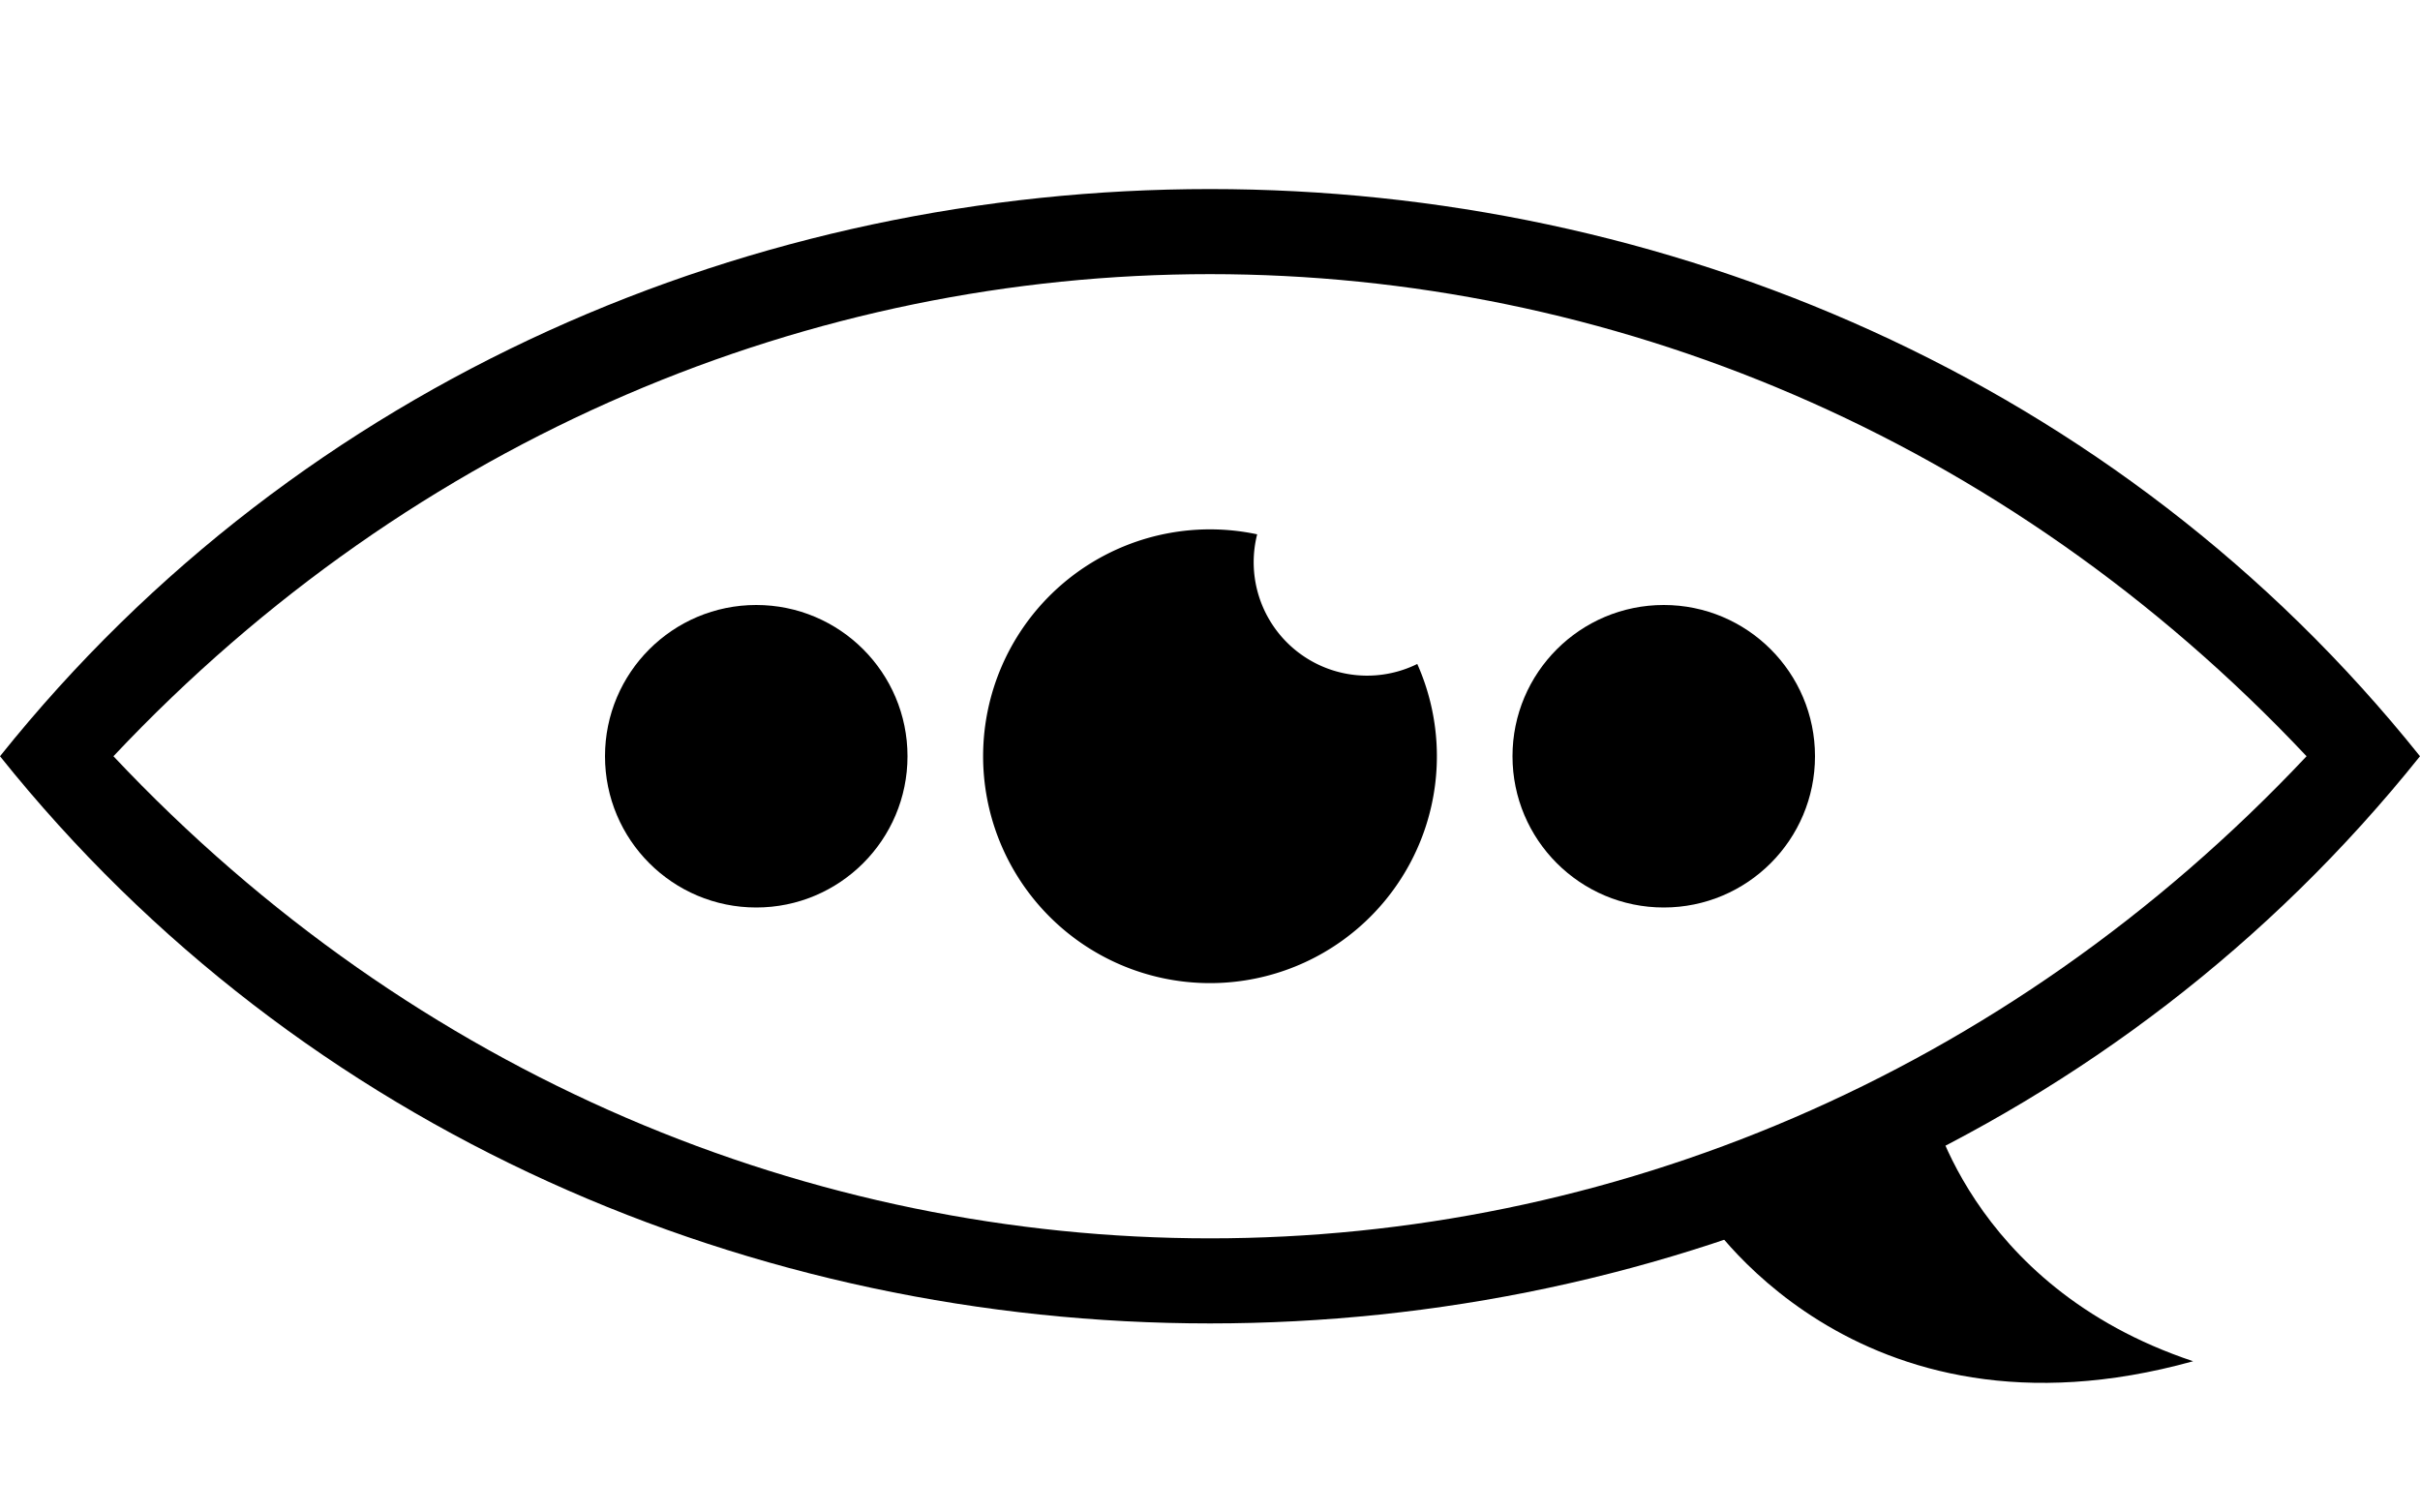 <svg viewBox="0 0 128 80" xmlns="http://www.w3.org/2000/svg">
	<path d="M 0 40 C 32 0 96 0 128 40
		M 122 40 C 90 6 38 6 6 40, 38 74 90 74 122 40
		M 128 40 C 96 80 32 80 0 40"/>
	<path d="M 90 64 c 0 0 8 13 26 8, -12 -4 -14 -14 -14 -14"/>
	<circle cx="40" cy="40" r="8"/>
	<circle cx="88" cy="40" r="8"/>
	<path d="M 66.495 28.262
		A 12 12 0 0 0 61.505 51.738,
		12 12 0 0 0 74.963 35.119,
		6 6 0 0 1 66.495 28.262 z"/>
</svg>
